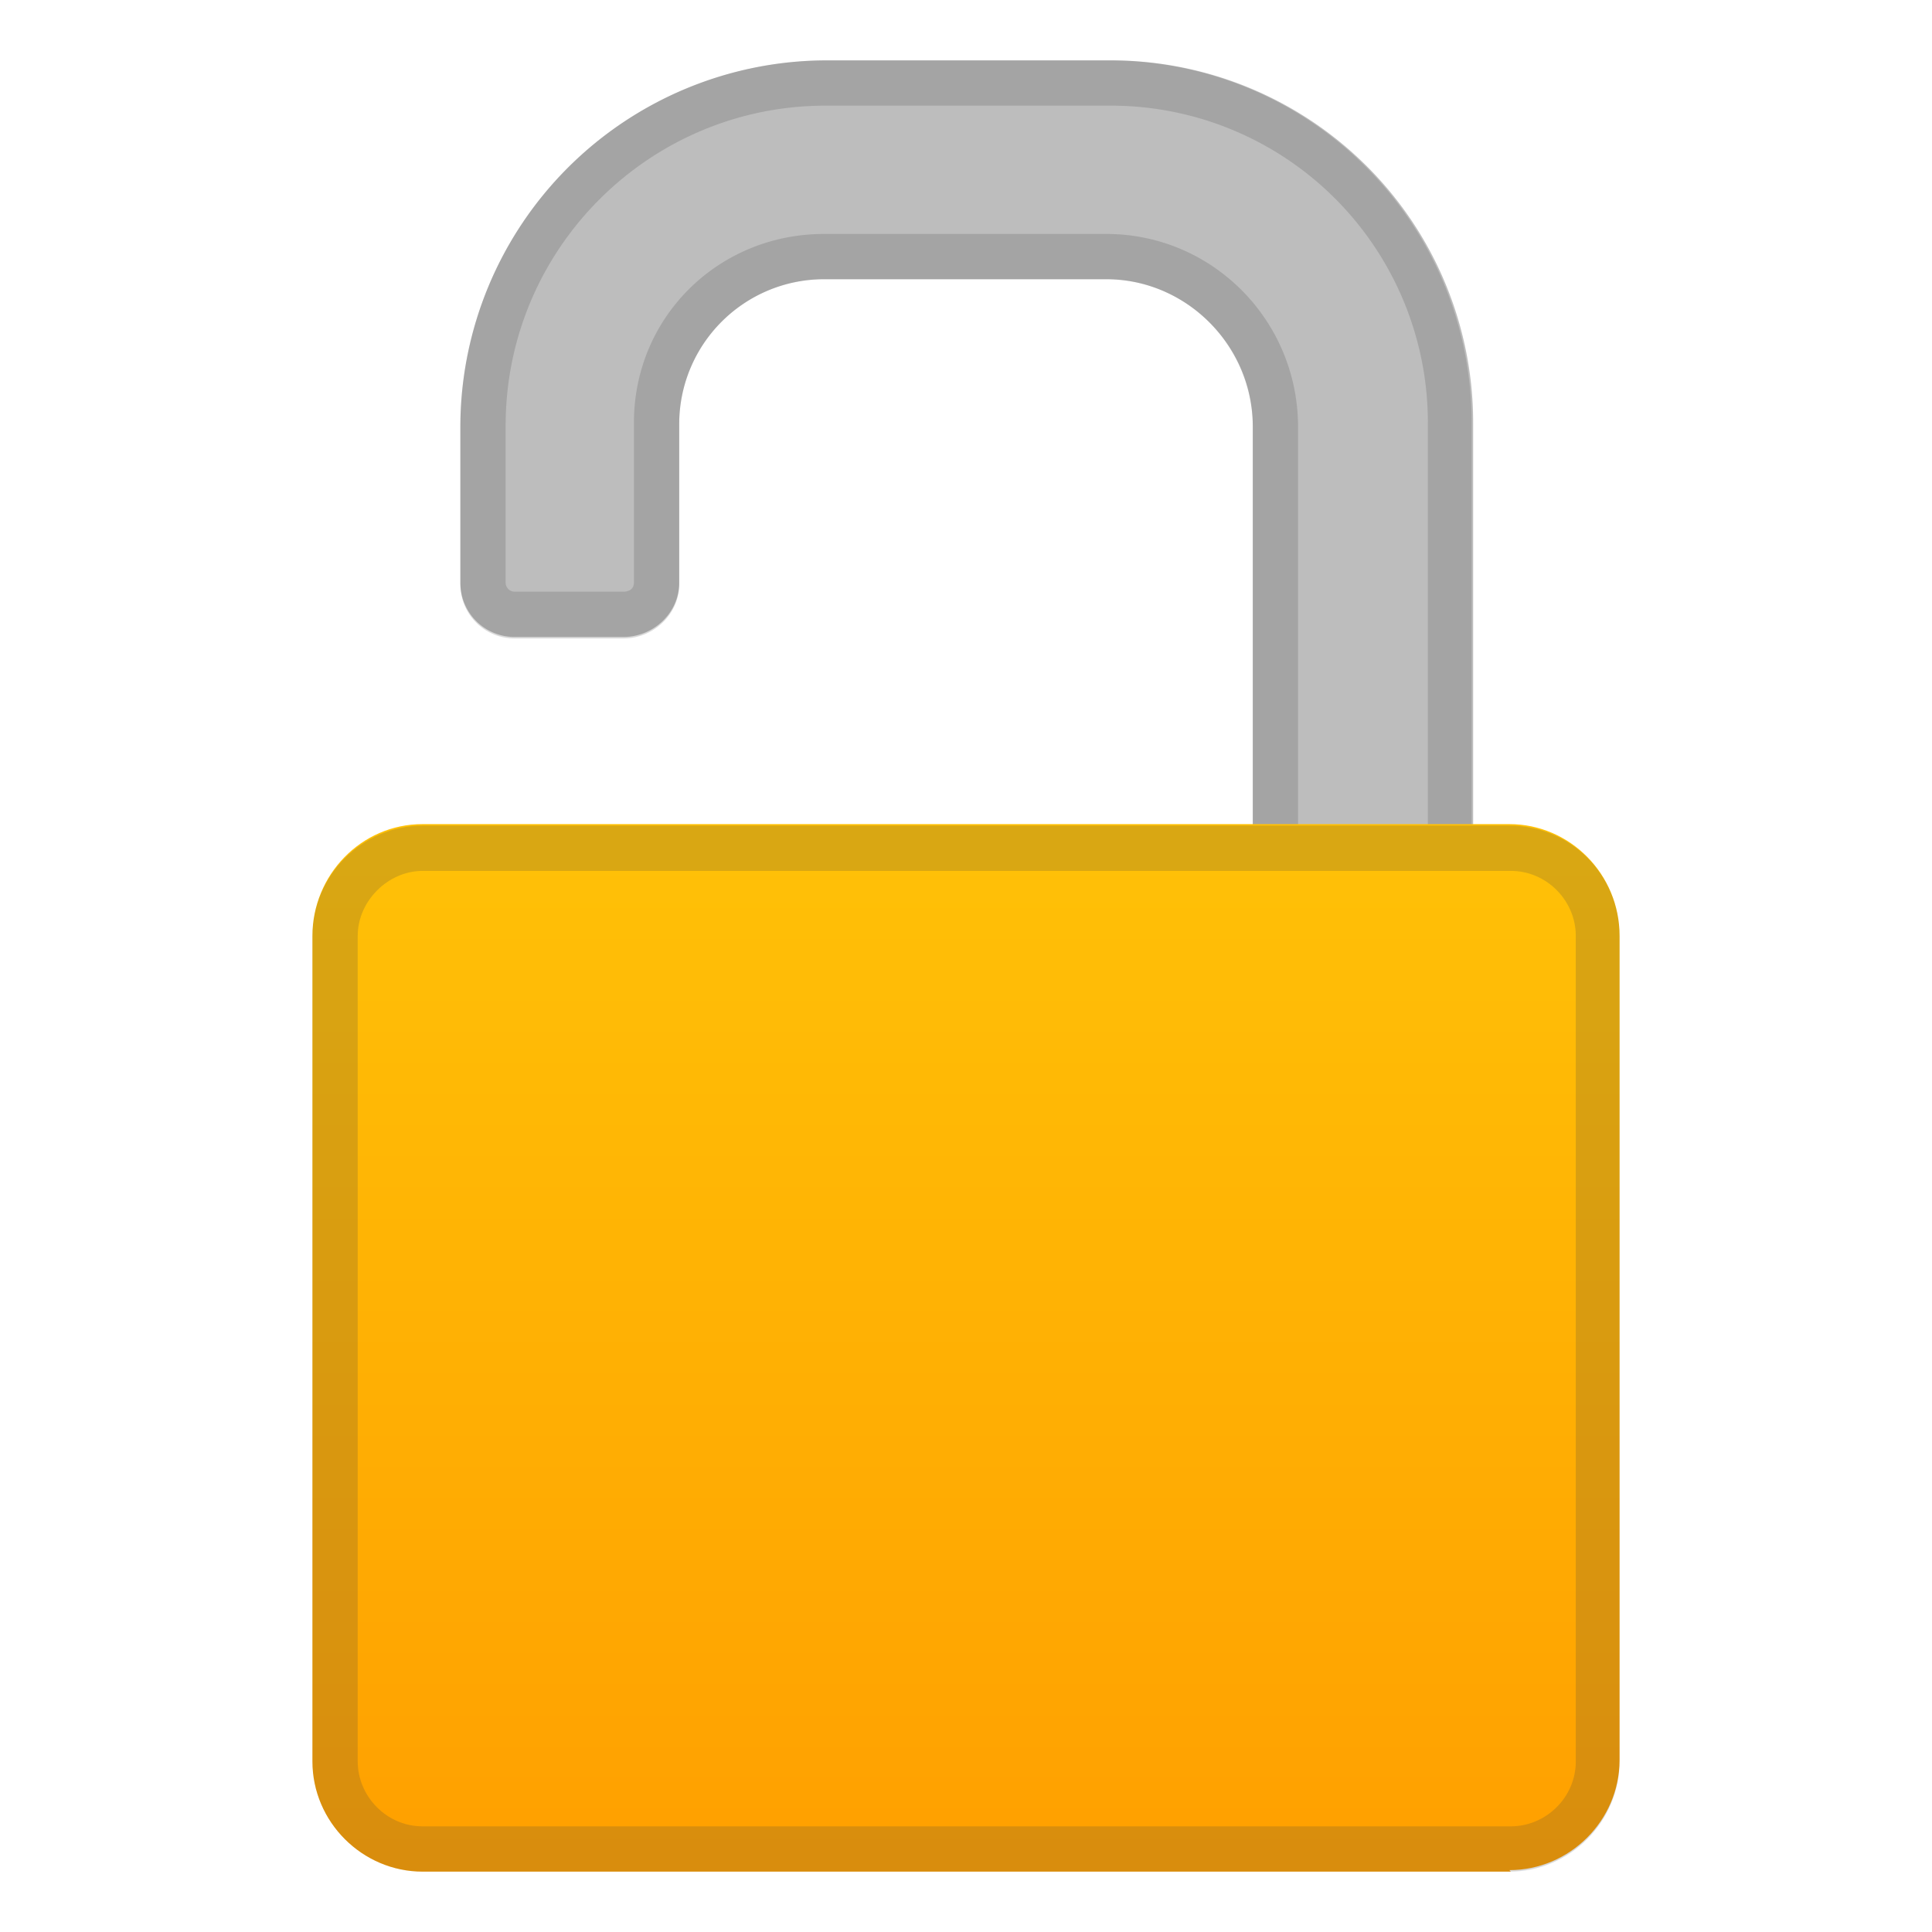 <svg viewBox="0 0 128 128" xmlns="http://www.w3.org/2000/svg"><path d="M72.8 73.7h.8c5.2 0 9.4-4.2 9.4-9.4v-36c0-5.4-4.4-9.8-9.7-9.8H54.5A9.6 9.6 0 0 0 45 28v10.6c0 2-1.7 3.6-3.7 3.6h-7.2c-2 0-3.6-1.6-3.6-3.6V28.2A24.3 24.3 0 0 1 54.7 4h18.9a24 24 0 0 1 24 24v36a24.2 24.2 0 0 1-24.2 24.2h-.6V73.7z" fill="#BDBDBD"/><path d="M73.6 7a21 21 0 0 1 21 21v36c0 10.9-8.3 19.8-18.8 21v-8.5c5.8-1 10.2-6.1 10.2-12.2v-36c0-7.1-5.7-12.8-12.7-12.8H54.6C47.6 15.5 42 21 42 28v10.6c0 .4-.3.6-.7.6h-7.2a.6.6 0 0 1-.6-.6V28.2C33.5 16.5 43 7 54.7 7h18.9m0-3H54.7a24.3 24.3 0 0 0-24.2 24.2v10.5c0 2 1.6 3.6 3.6 3.6h7.2c2 0 3.7-1.6 3.7-3.6V28.1c0-5.3 4.3-9.6 9.6-9.6h18.7c5.3 0 9.7 4.4 9.7 9.7v36c0 5.3-4.2 9.5-9.4 9.5h-.8v14.5h.6a24.2 24.2 0 0 0 24.1-24.1V28a24 24 0 0 0-24-24z" fill="#424242" opacity=".2"/><linearGradient id="a" x1="64" x2="64" y1="122.9" y2="55" gradientUnits="userSpaceOnUse"><stop stop-color="#FFA000" offset="0"/><stop stop-color="#FFC107" offset="1"/></linearGradient><path d="M100.1 124H28c-4 0-7.3-3.3-7.3-7.3V62c0-4 3.2-7.4 7.3-7.4h72c4 0 7.3 3.3 7.3 7.4v54.6c0 4-3.3 7.3-7.3 7.3z" fill="url(#a)"/><path d="M100.1 57.7c2.4 0 4.3 2 4.3 4.3v54.7c0 2.4-2 4.3-4.3 4.3H28c-2.4 0-4.3-2-4.3-4.3V62c0-2.3 2-4.3 4.3-4.3h72m0-3H28c-4 0-7.3 3.3-7.3 7.3v54.7c0 4 3.3 7.3 7.3 7.3h72c4 0 7.3-3.3 7.3-7.3V62c0-4-3.2-7.3-7.3-7.3z" fill="#424242" opacity=".2"/></svg>